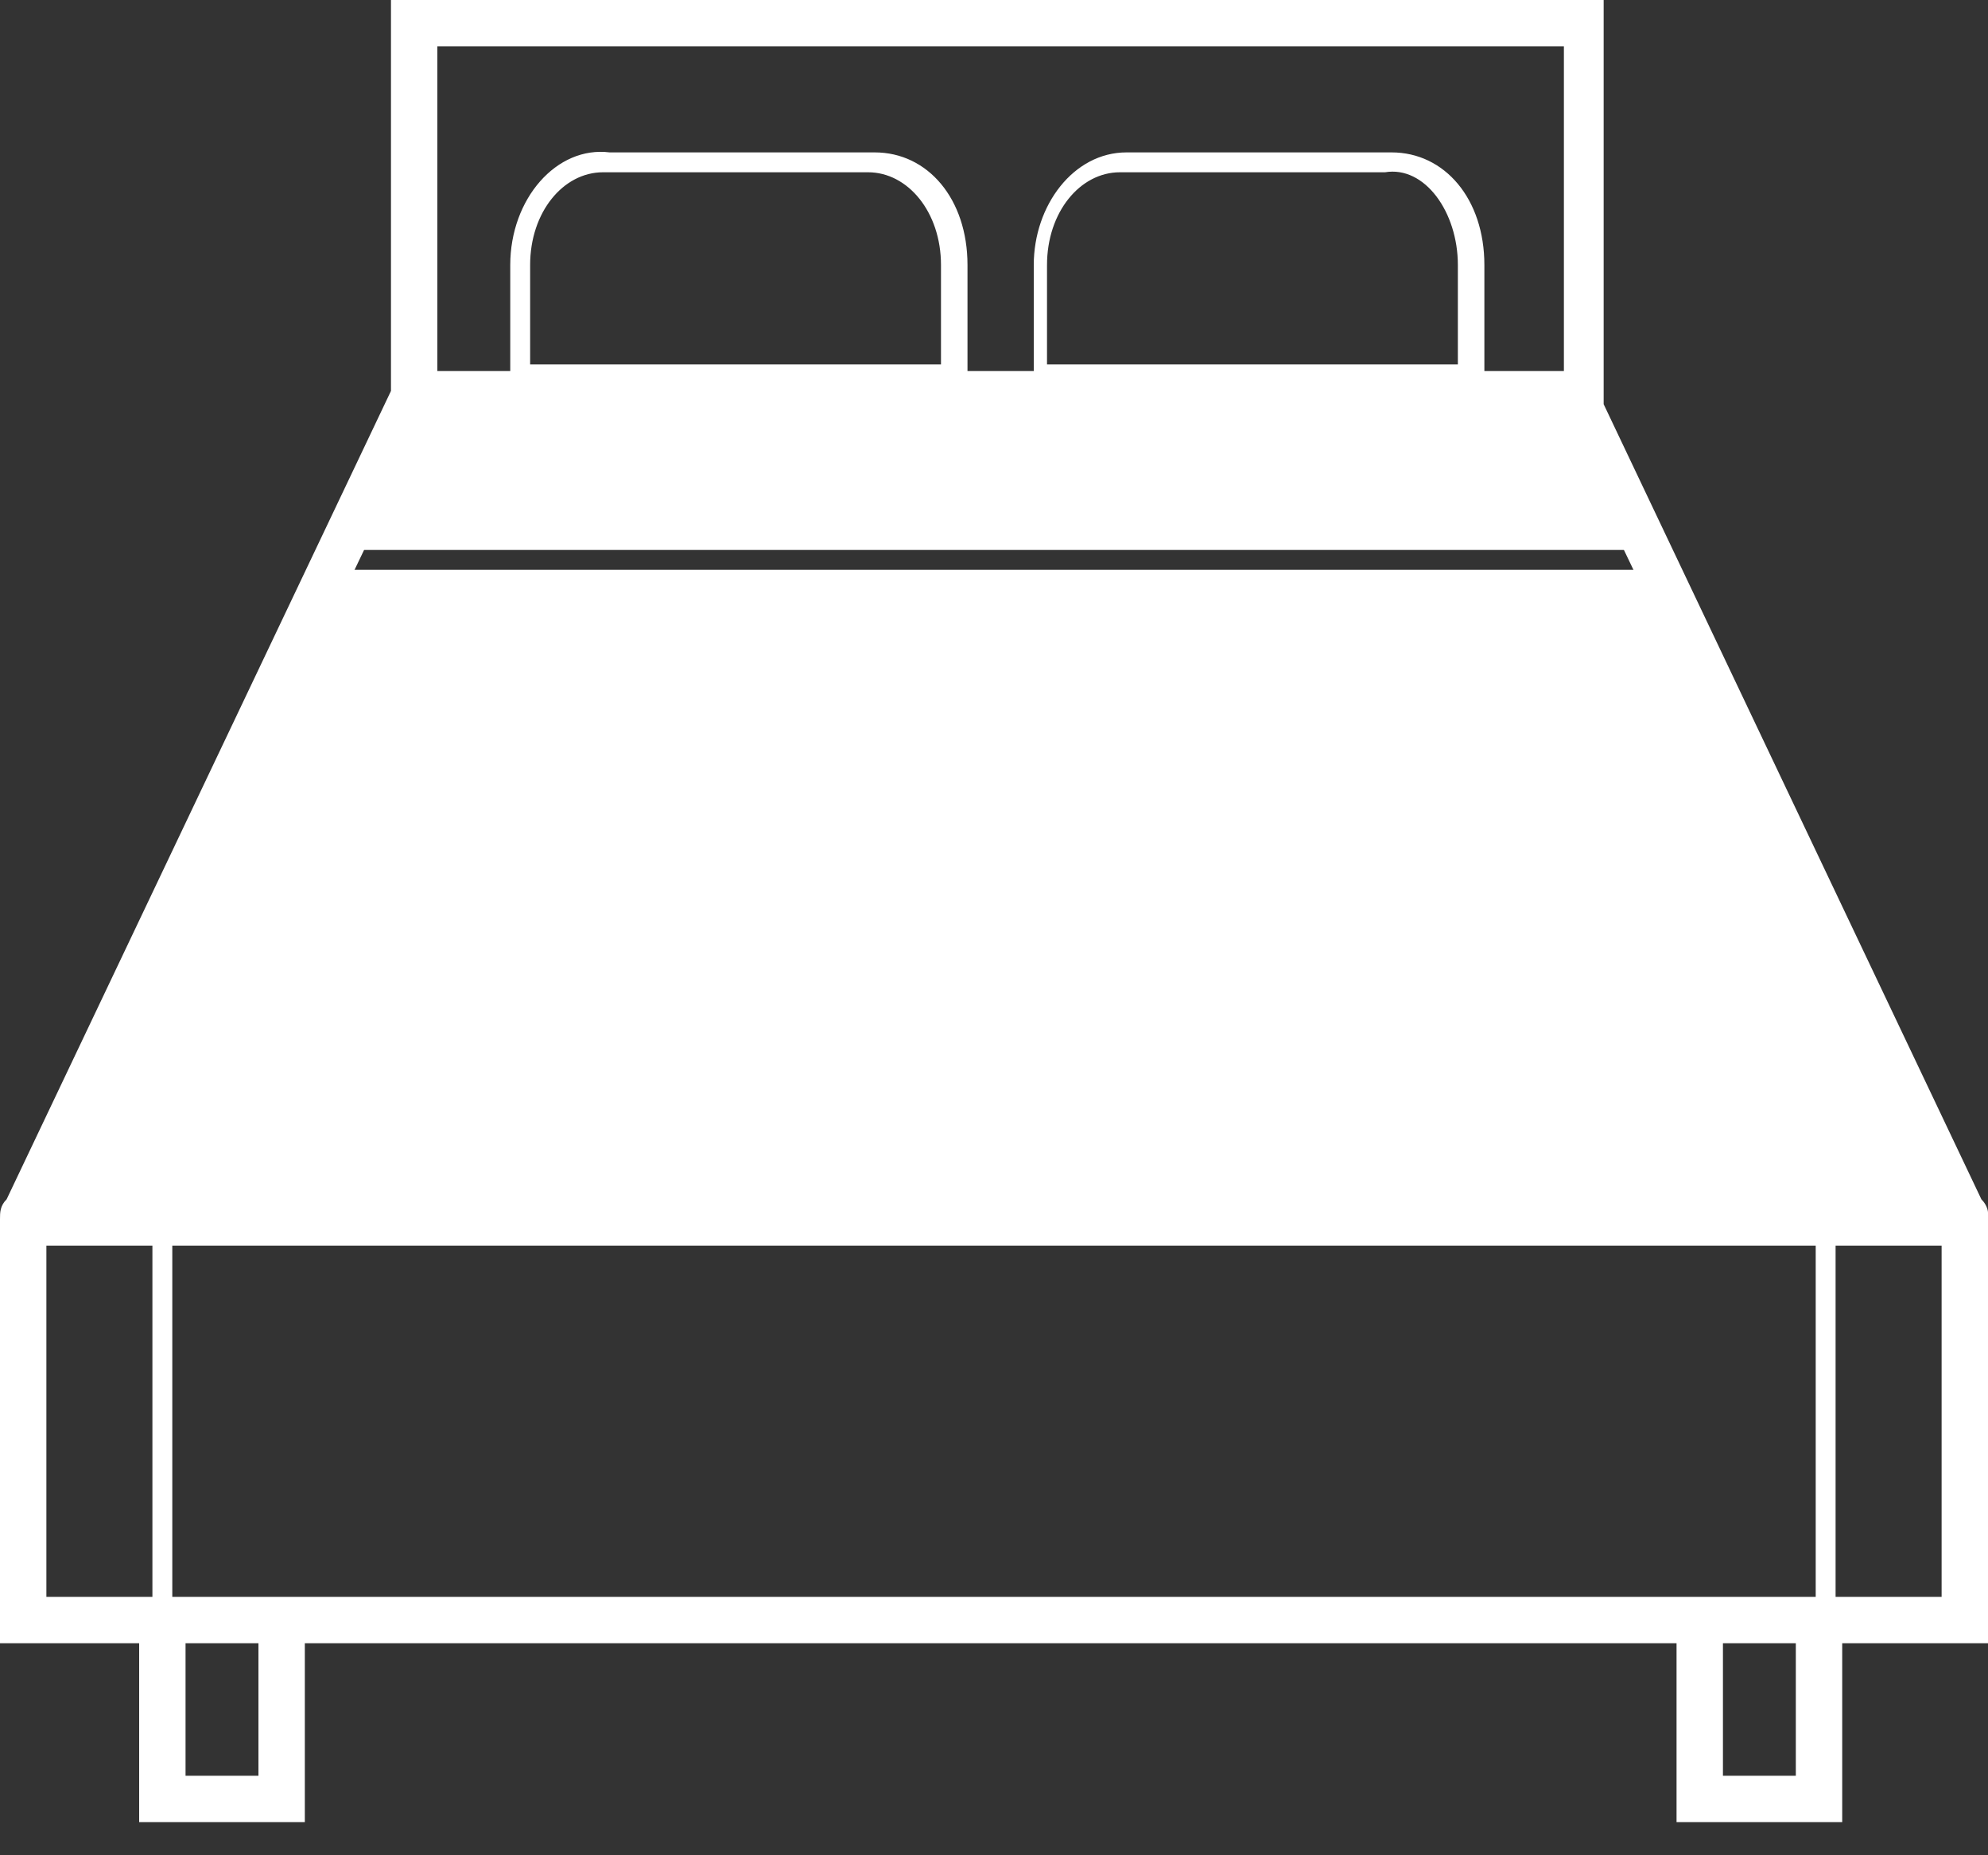 <?xml version="1.0" encoding="utf-8"?>
<!-- Generator: Adobe Illustrator 22.1.0, SVG Export Plug-In . SVG Version: 6.00 Build 0)  -->
<svg version="1.1" id="Layer_1" xmlns="http://www.w3.org/2000/svg" xmlns:xlink="http://www.w3.org/1999/xlink" x="0px" y="0px"
	 viewBox="0 0 30 28" style="enable-background:new 0 0 30 28;" xml:space="preserve">
<rect x="0" y="0" width="30" height="28" fill="#333333" stroke="none"/>
<style type="text/css">
	.st0{fill:#FFFFFF;}
</style>
<title>bed</title>
<desc>Created with Sketch.</desc>
<g id="Page-1">
	<g id="_x31_.2-Madrid-" transform="translate(-133, -889)">
		<g id="bed" transform="translate(133, 889)">
			<path id="Shape" class="st0" d="M5.1,8.3C5.1,8.3,5.1,8.3,5.1,8.3l1-2.3c0-0.1,0.1-0.1,0.2-0.1h17.2c0.1,0,0.1,0,0.2,0.1l1.1,2.3
				H5.1z M29.5,18.2l-4.6-9.6c0,0,0,0-0.1,0H5.1C5.1,8.6,5,8.5,5,8.4l-4.7,9.8c-0.1,0.1,0,0.3,0.2,0.3h28.8
				C29.5,18.5,29.6,18.3,29.5,18.2z"/>
			<g id="Group" transform="translate(5.077, 8.308)">
			</g>
			<path id="Shape_1_" class="st0" d="M29.9,18.1L24.2,6.1c0,0,0-0.1,0-0.1V0H5.9v5.8c0,0,0,0.1,0,0.1L0.1,18.1
				C0,18.2,0,18.3,0,18.4v6.4h2.1v2.7h2.5v-2.7h20.7v2.7h2.5v-2.7H30v-6.5C30,18.3,30,18.2,29.9,18.1z M23.6,0.7v4.9h-1.2V4
				c0-1-0.6-1.7-1.4-1.7h-4c-0.8,0-1.4,0.8-1.4,1.7v1.6h-1V4c0-1-0.6-1.7-1.4-1.7h-4C8.4,2.2,7.7,3,7.7,4v1.6H6.6V0.7H23.6z M22,5.5
				h-6.2V4c0-0.8,0.5-1.4,1.1-1.4h4C21.5,2.5,22,3.2,22,4L22,5.5L22,5.5z M14.3,5.5H8V4c0-0.8,0.5-1.4,1.1-1.4h4
				c0.6,0,1.1,0.6,1.1,1.4V5.5z M6.5,6.2h17l5.7,11.9H0.8L6.5,6.2z M2.6,24.1v-5.3h24.8v5.3H2.6z M0.7,18.8h1.6v5.3H0.7V18.8z
				 M3.9,26.8H2.8v-2h1.1V26.8z M27.2,26.8H26v-2h1.1V26.8z M27.7,24.1v-5.3h1.6v5.3H27.7z"/>
		</g>
	</g>
</g>
</svg>
